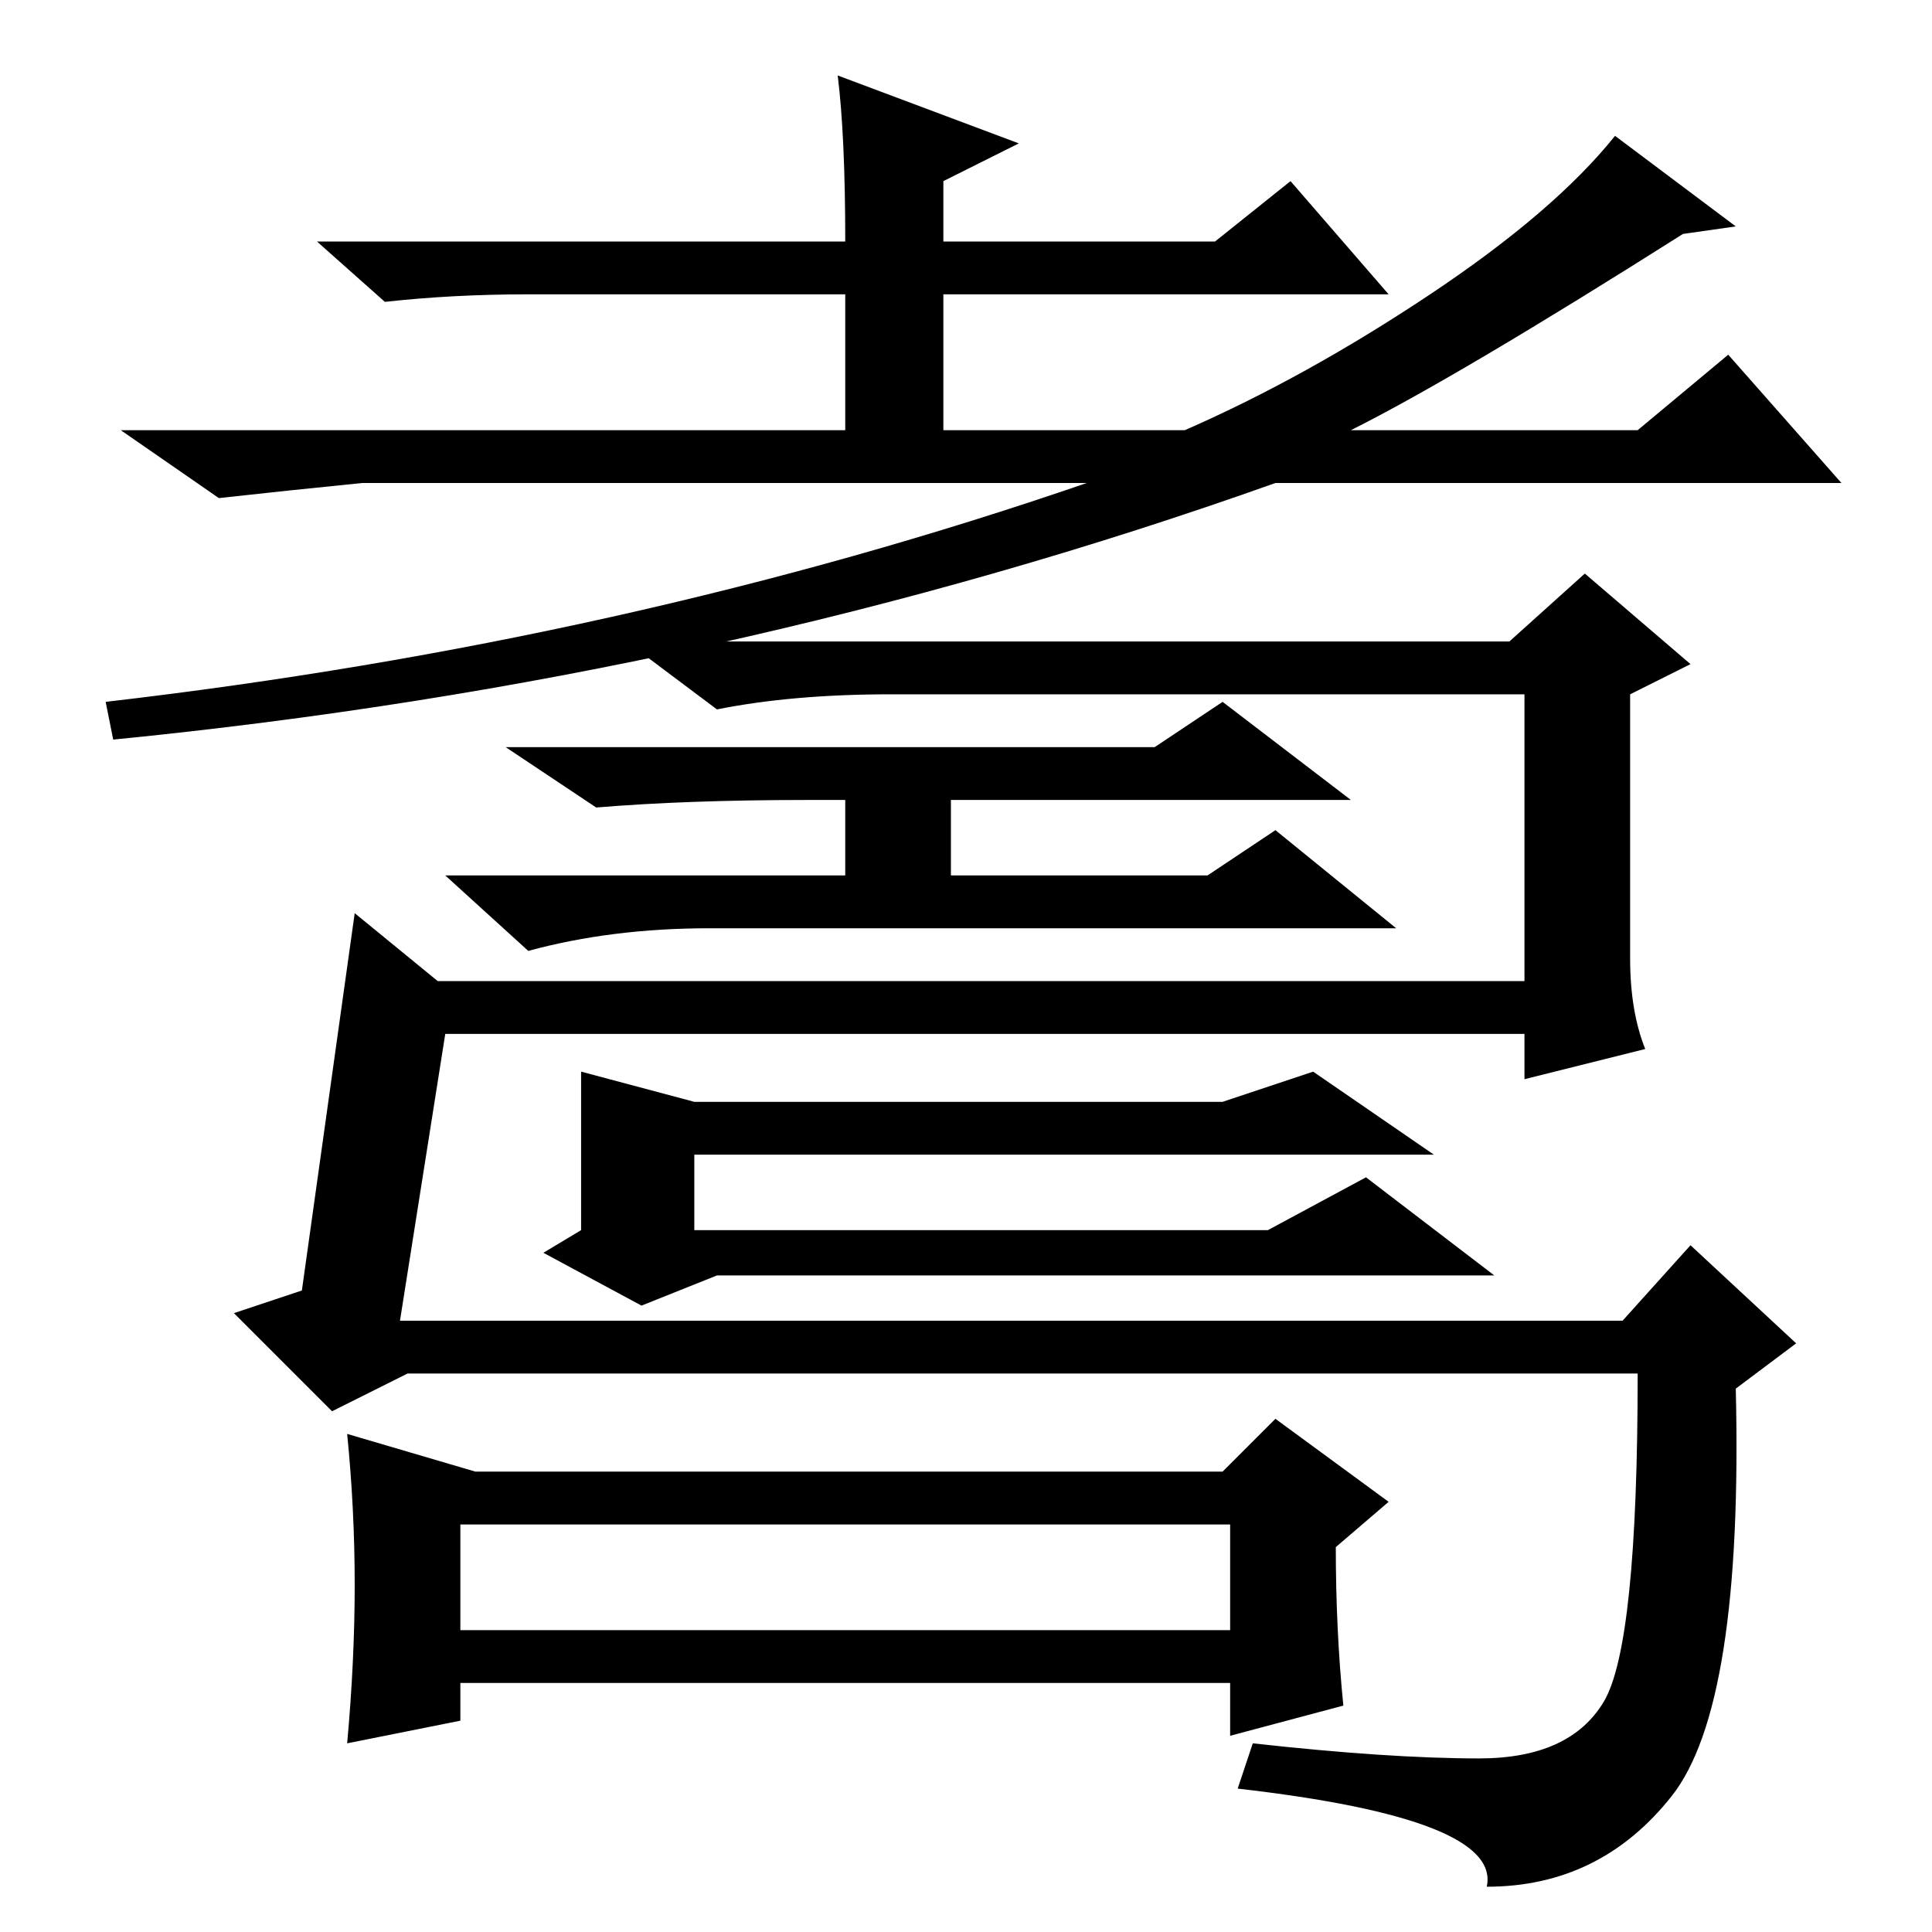 <?xml version="1.0" standalone="no"?>
<!DOCTYPE svg PUBLIC "-//W3C//DTD SVG 1.1//EN" "http://www.w3.org/Graphics/SVG/1.1/DTD/svg11.dtd" >
<svg xmlns="http://www.w3.org/2000/svg" xmlns:xlink="http://www.w3.org/1999/xlink" version="1.1" viewBox="0 -36 256 256">
  <g transform="matrix(1 0 0 -1 0 220)">
   <path fill="currentColor"
d="M77 114l15 -4h36h34l12 4l16 -11h-98v-10h76l13 7l17 -13h-103l-10 -4l-13 7l5 3v21zM15 158l-1 5q69 8 130 29h-96q-10 -1 -19 -2l-13 9h96v18h-42q-10 0 -19 -1l-9 8h70q0 14 -1 22l24 -9l-10 -5v-8h36l10 8l13 -15h-59v-18h32q16 7 32.5 18t24.5 21l16 -12l-7 -1
q-30 -19 -44 -26h38l12 10l15 -17h-75q-73 -26 -154 -34zM53 81h162l9 10l14 -13l-8 -6q1 -42 -8.5 -54t-24.5 -12q2 9 -33 13l2 6q18 -2 30 -2t16.5 7.5t4.5 43.5h-163l-10 -5l-13 13l9 3l7 50l11 -9h144v38h-84q-13 0 -23 -2l-12 9h117l10 9l14 -12l-8 -4v-35q0 -7 2 -12
l-16 -4v6h-143zM107 150q-16 0 -28 -1l-12 8h86l9 6l17 -13h-53v-10h34l9 6l16 -13h-91q-13 0 -24 -3l-11 10h53v10h-5zM61 40h102v14h-102v-14zM47 46q0 10 -1 20l17 -5h99l7 7l15 -11l-7 -6q0 -11 1 -21l-15 -4v7h-102v-5l-15 -3q1 11 1 21z" />
  </g>

</svg>
